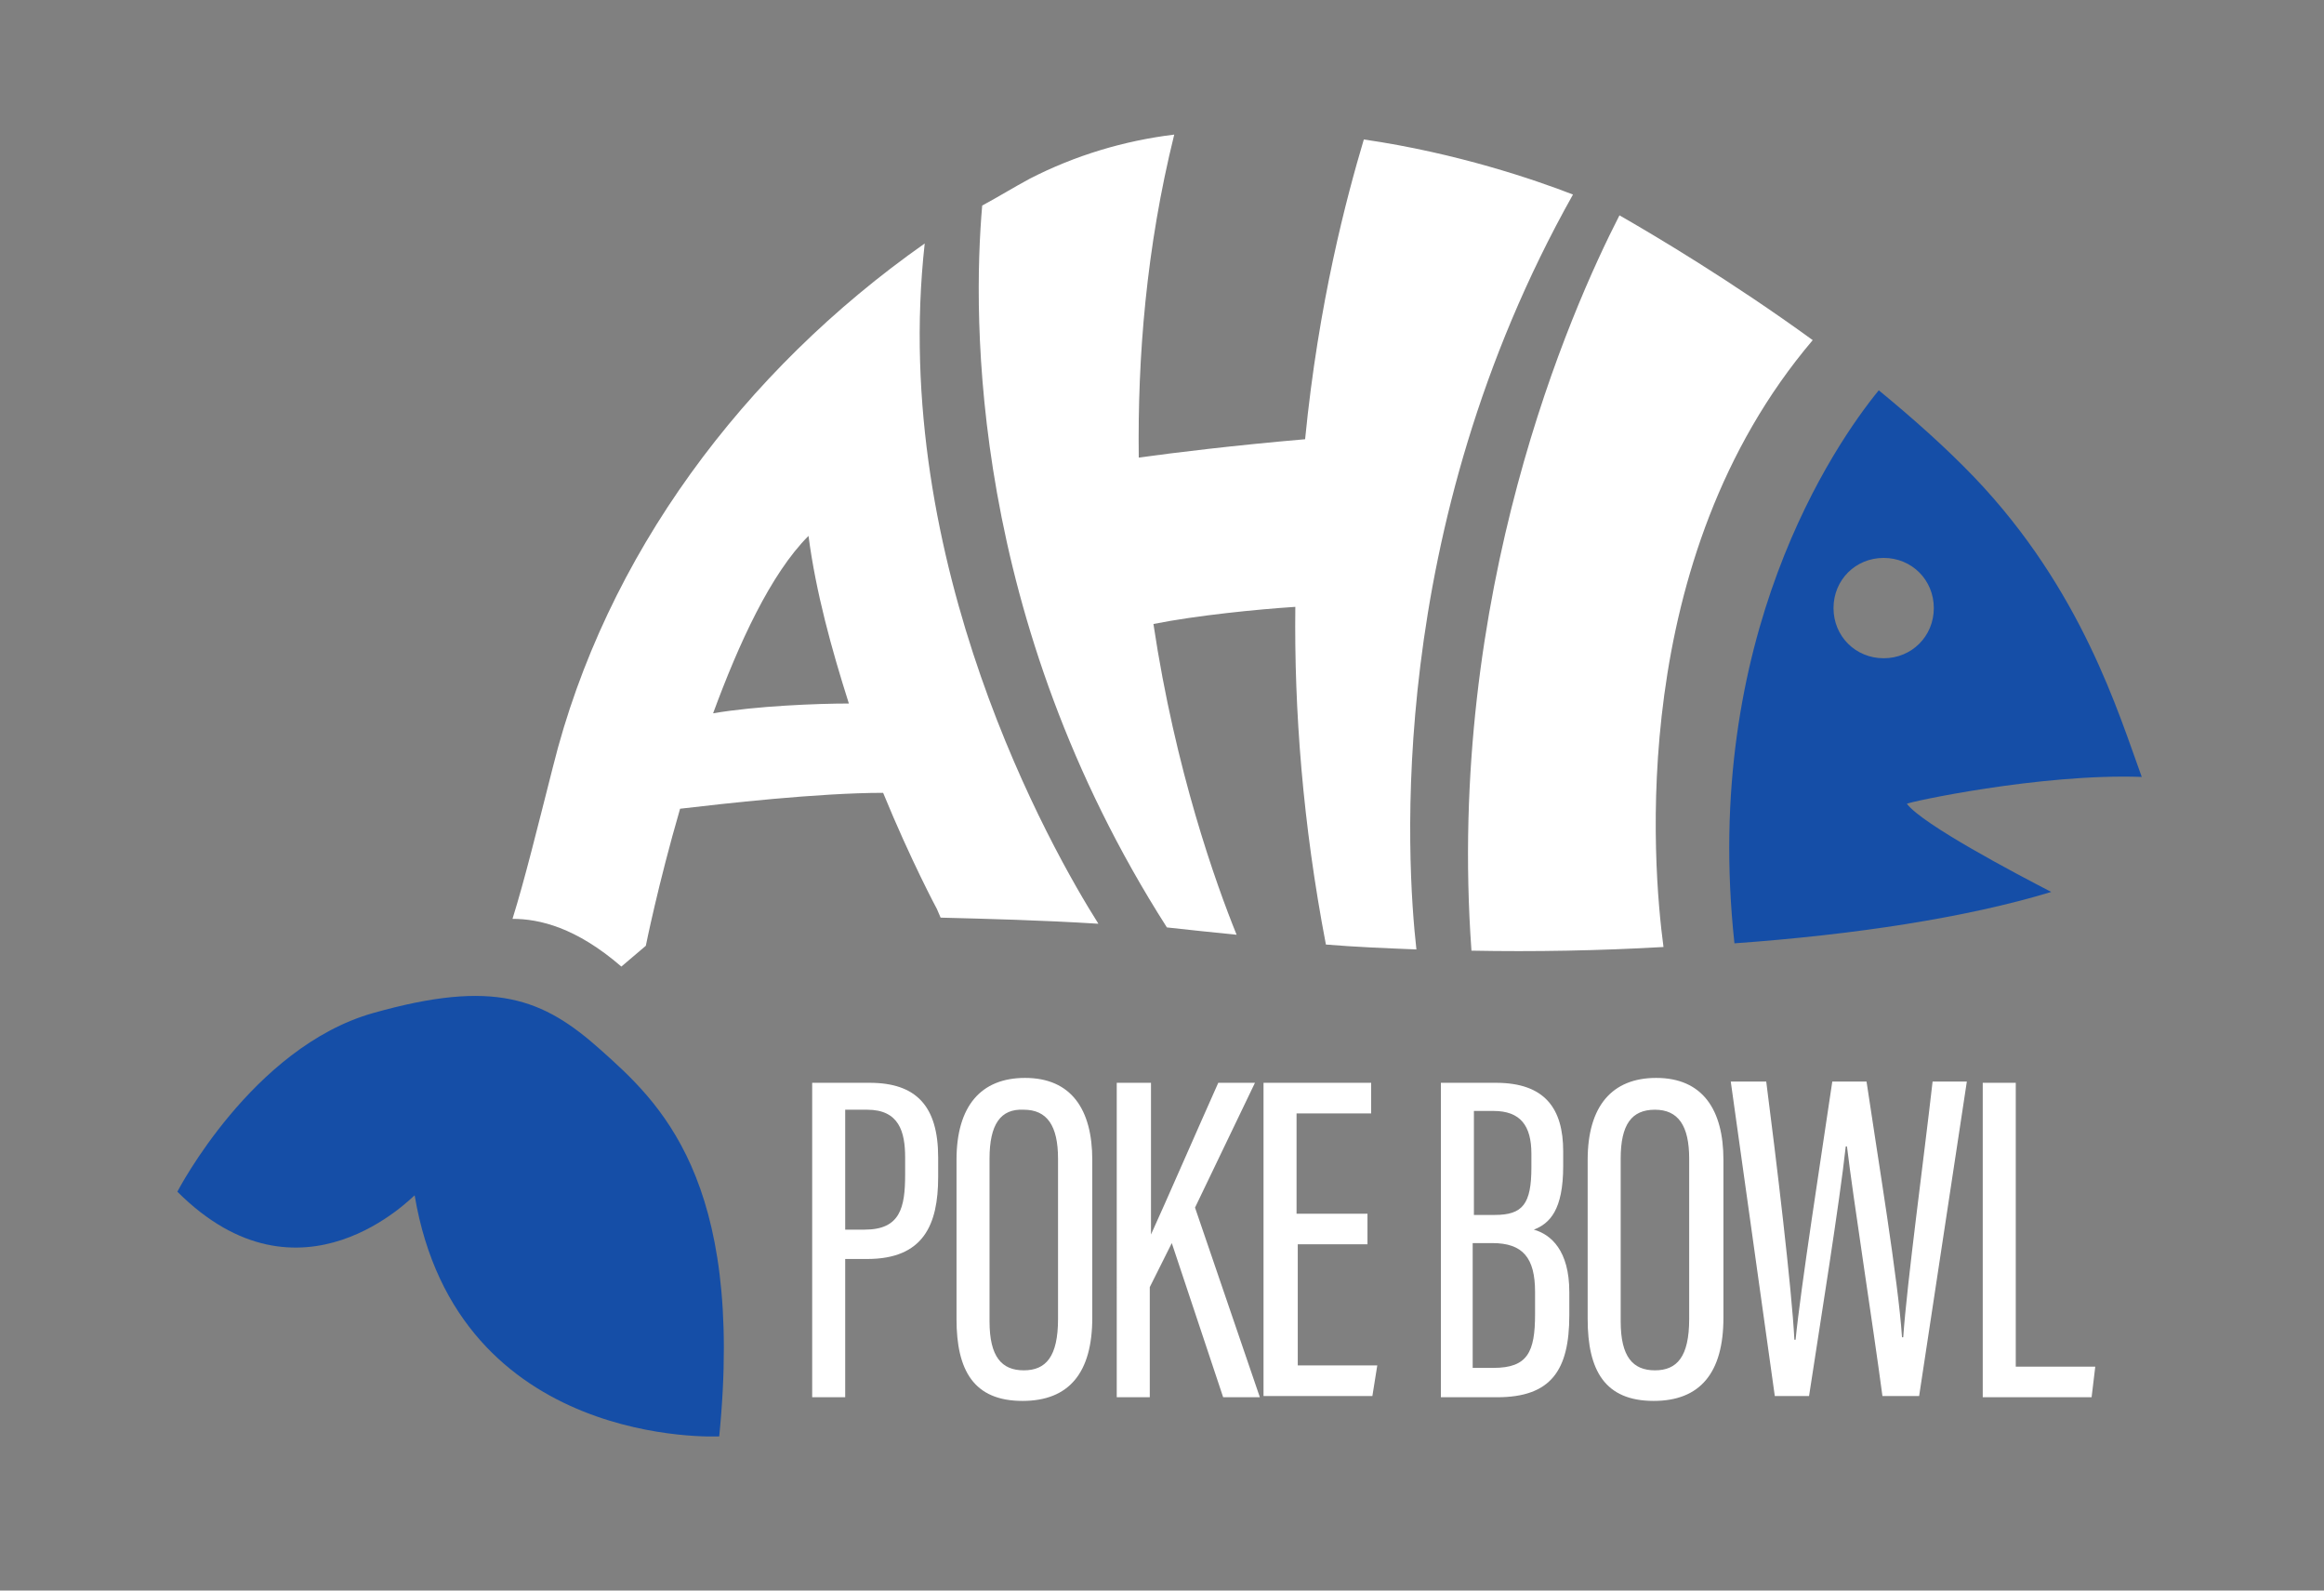 <?xml version="1.0" encoding="utf-8"?>
<!-- Generator: Adobe Illustrator 24.1.0, SVG Export Plug-In . SVG Version: 6.00 Build 0)  -->
<svg version="1.1" id="Layer_1" xmlns="http://www.w3.org/2000/svg" xmlns:xlink="http://www.w3.org/1999/xlink" x="0px" y="0px"
	 viewBox="0 0 190 130" style="enable-background:new 0 0 190 130;" xml:space="preserve">
<rect x="0" y="0" width="190" height="130" fill="#808080" stroke="none"/>
<style type="text/css">
	.st0{fill:#154EA7;}
	.st1{fill:#FFFFFF;}
</style>
<path class="st0" d="M14.5,97.4c0,0,6.1-11.8,16-14.6s13.9-1.2,18.6,3c4.7,4.2,11.8,10.5,9.7,31.6c0,0-21.4,1.1-24.9-19.7
	C33.8,97.7,24.6,107.5,14.5,97.4z"/>
<path class="st1" d="M72.2,64.8c2.3,5.6,4.4,9.5,4.4,9.5l0.3,0.7c3.8,0.1,8.1,0.2,12.9,0.5c-3.8-6-17.1-29.4-14.2-55.6
	C60.8,30.3,49.5,45.4,45.2,62.7c-1.3,5.1-2.3,9.2-3.3,12.4c2.2,0,5.2,0.7,8.9,3.9l2-1.7c0,0,1-5,2.8-11.2
	C59,65.7,66.9,64.8,72.2,64.8z M58.3,58.3c2.1-5.7,4.7-11.4,7.8-14.5c0.6,4.6,1.9,9.3,3.3,13.7C66.8,57.5,61.8,57.7,58.3,58.3z"/>
<path class="st1" d="M101.1,76.4c-1.7-4.2-5-13.4-6.8-25.4c3.5-0.7,8.5-1.2,11.6-1.4c-0.1,8.4,0.6,17.7,2.5,27.6
	c2.4,0.2,4.9,0.3,7.4,0.4c-0.8-7.1-2.6-34.3,12.8-61.7c-3.1-1.2-9.5-3.4-17.1-4.5c-1.4,4.7-3.7,13.3-4.8,24.5
	c-5.8,0.5-10.7,1.1-13.6,1.5C93,29.2,93.7,20.3,96,11c-4.1,0.5-8.1,1.7-11.8,3.6c-1.3,0.7-2.6,1.5-3.9,2.2c-0.8,9.2-1,33.8,15.1,59
	C97.2,76,99.1,76.2,101.1,76.4z"/>
<path class="st1" d="M136,77.4c-0.9-6.7-3-31.7,12.2-49.6c-6.6-4.8-13-8.6-15.8-10.2c-4,7.8-14.2,30.9-12.1,60.1
	C125.4,77.8,130.8,77.7,136,77.4z"/>
<path class="st0" d="M175.1,63.5c-1.9-5.2-4.9-15.3-13.7-24.5c-2.3-2.4-5-4.8-7.8-7.1c-3.6,4.4-14.5,20.2-11.8,45.2
	c9.8-0.7,19-2.1,25.9-4.2c-2.9-1.5-10.5-5.5-11.8-7.2C155.8,65.6,166.8,63.2,175.1,63.5z M154,53.8c-2.3,0-4.1-1.8-4.1-4.1
	c0-2.3,1.8-4.1,4.1-4.1c2.3,0,4.1,1.8,4.1,4.1C158.1,52,156.3,53.8,154,53.8z"/>
<g>
	<path class="st1" d="M66.4,88.5h4.7c3.8,0,5.6,1.9,5.6,6.1v1.6c0,3.9-1.2,6.7-5.8,6.7h-1.8v11.3h-2.7V88.5z M69.2,100.5h1.5
		c2.9,0,3.3-1.8,3.3-4.5v-1.4c0-2.1-0.5-3.9-3.1-3.9h-1.8V100.5z"/>
	<path class="st1" d="M89.3,94.8v12.9c0,4.5-1.9,6.8-5.7,6.8c-4,0-5.4-2.5-5.4-6.7v-13c0-4.4,2-6.7,5.6-6.7
		C87.6,88.1,89.3,90.7,89.3,94.8z M80.9,94.7V108c0,2.9,1,4,2.8,4c1.8,0,2.8-1.1,2.8-4.2V94.7c0-2.7-0.9-4-2.8-4
		C81.8,90.6,80.9,91.9,80.9,94.7z"/>
	<path class="st1" d="M91.4,88.5h2.7v12.4h0c1.1-2.4,3.8-8.6,5.5-12.4h3l-4.9,10.2l5.3,15.5h-3l-4.2-12.6l-1.8,3.6v9h-2.7V88.5z"/>
	<path class="st1" d="M111.9,101.7h-5.8v9.9h6.5l-0.4,2.5h-8.9V88.5h8.8V91h-6.1v8.2h5.8V101.7z"/>
	<path class="st1" d="M117.8,88.5h4.5c4,0,5.5,2.1,5.5,5.6v1.2c0,3.6-1.1,4.7-2.4,5.2c1.4,0.4,2.9,1.7,2.9,5.1v1.9
		c0,4.5-1.5,6.7-5.9,6.7h-4.6V88.5z M122.2,99.3c2.3,0,3-0.9,3-3.9v-1.1c0-2.3-0.9-3.5-3.1-3.5h-1.6v8.5H122.2z M120.5,111.8h1.6
		c2.8,0,3.4-1.3,3.4-4.4v-1.8c0-2.8-1-4-3.5-4h-1.6V111.8z"/>
	<path class="st1" d="M140.9,94.8v12.9c0,4.5-1.9,6.8-5.7,6.8c-4,0-5.4-2.5-5.4-6.7v-13c0-4.4,2-6.7,5.6-6.7
		C139.2,88.1,140.9,90.7,140.9,94.8z M132.5,94.7V108c0,2.9,1,4,2.8,4c1.8,0,2.8-1.1,2.8-4.2V94.7c0-2.7-0.9-4-2.8-4
		S132.5,91.9,132.5,94.7z"/>
	<path class="st1" d="M145.1,114.1l-3.6-25.7h2.9c0.8,6.2,2.1,17,2.3,21.1h0.1c0.4-4.1,2.1-15,3-21.1h2.8c0.9,6.1,2.6,16.3,2.9,20.9
		h0.1c0.3-4.4,1.7-14.7,2.4-20.9h2.8l-3.9,25.7h-3c-0.8-6-2.4-16.2-2.9-20.4h-0.1c-0.5,4.6-2.1,14.5-3,20.4H145.1z"/>
	<path class="st1" d="M162.1,88.5h2.7v23.2h6.5l-0.3,2.5h-8.9V88.5z"/>
</g>
</svg>
